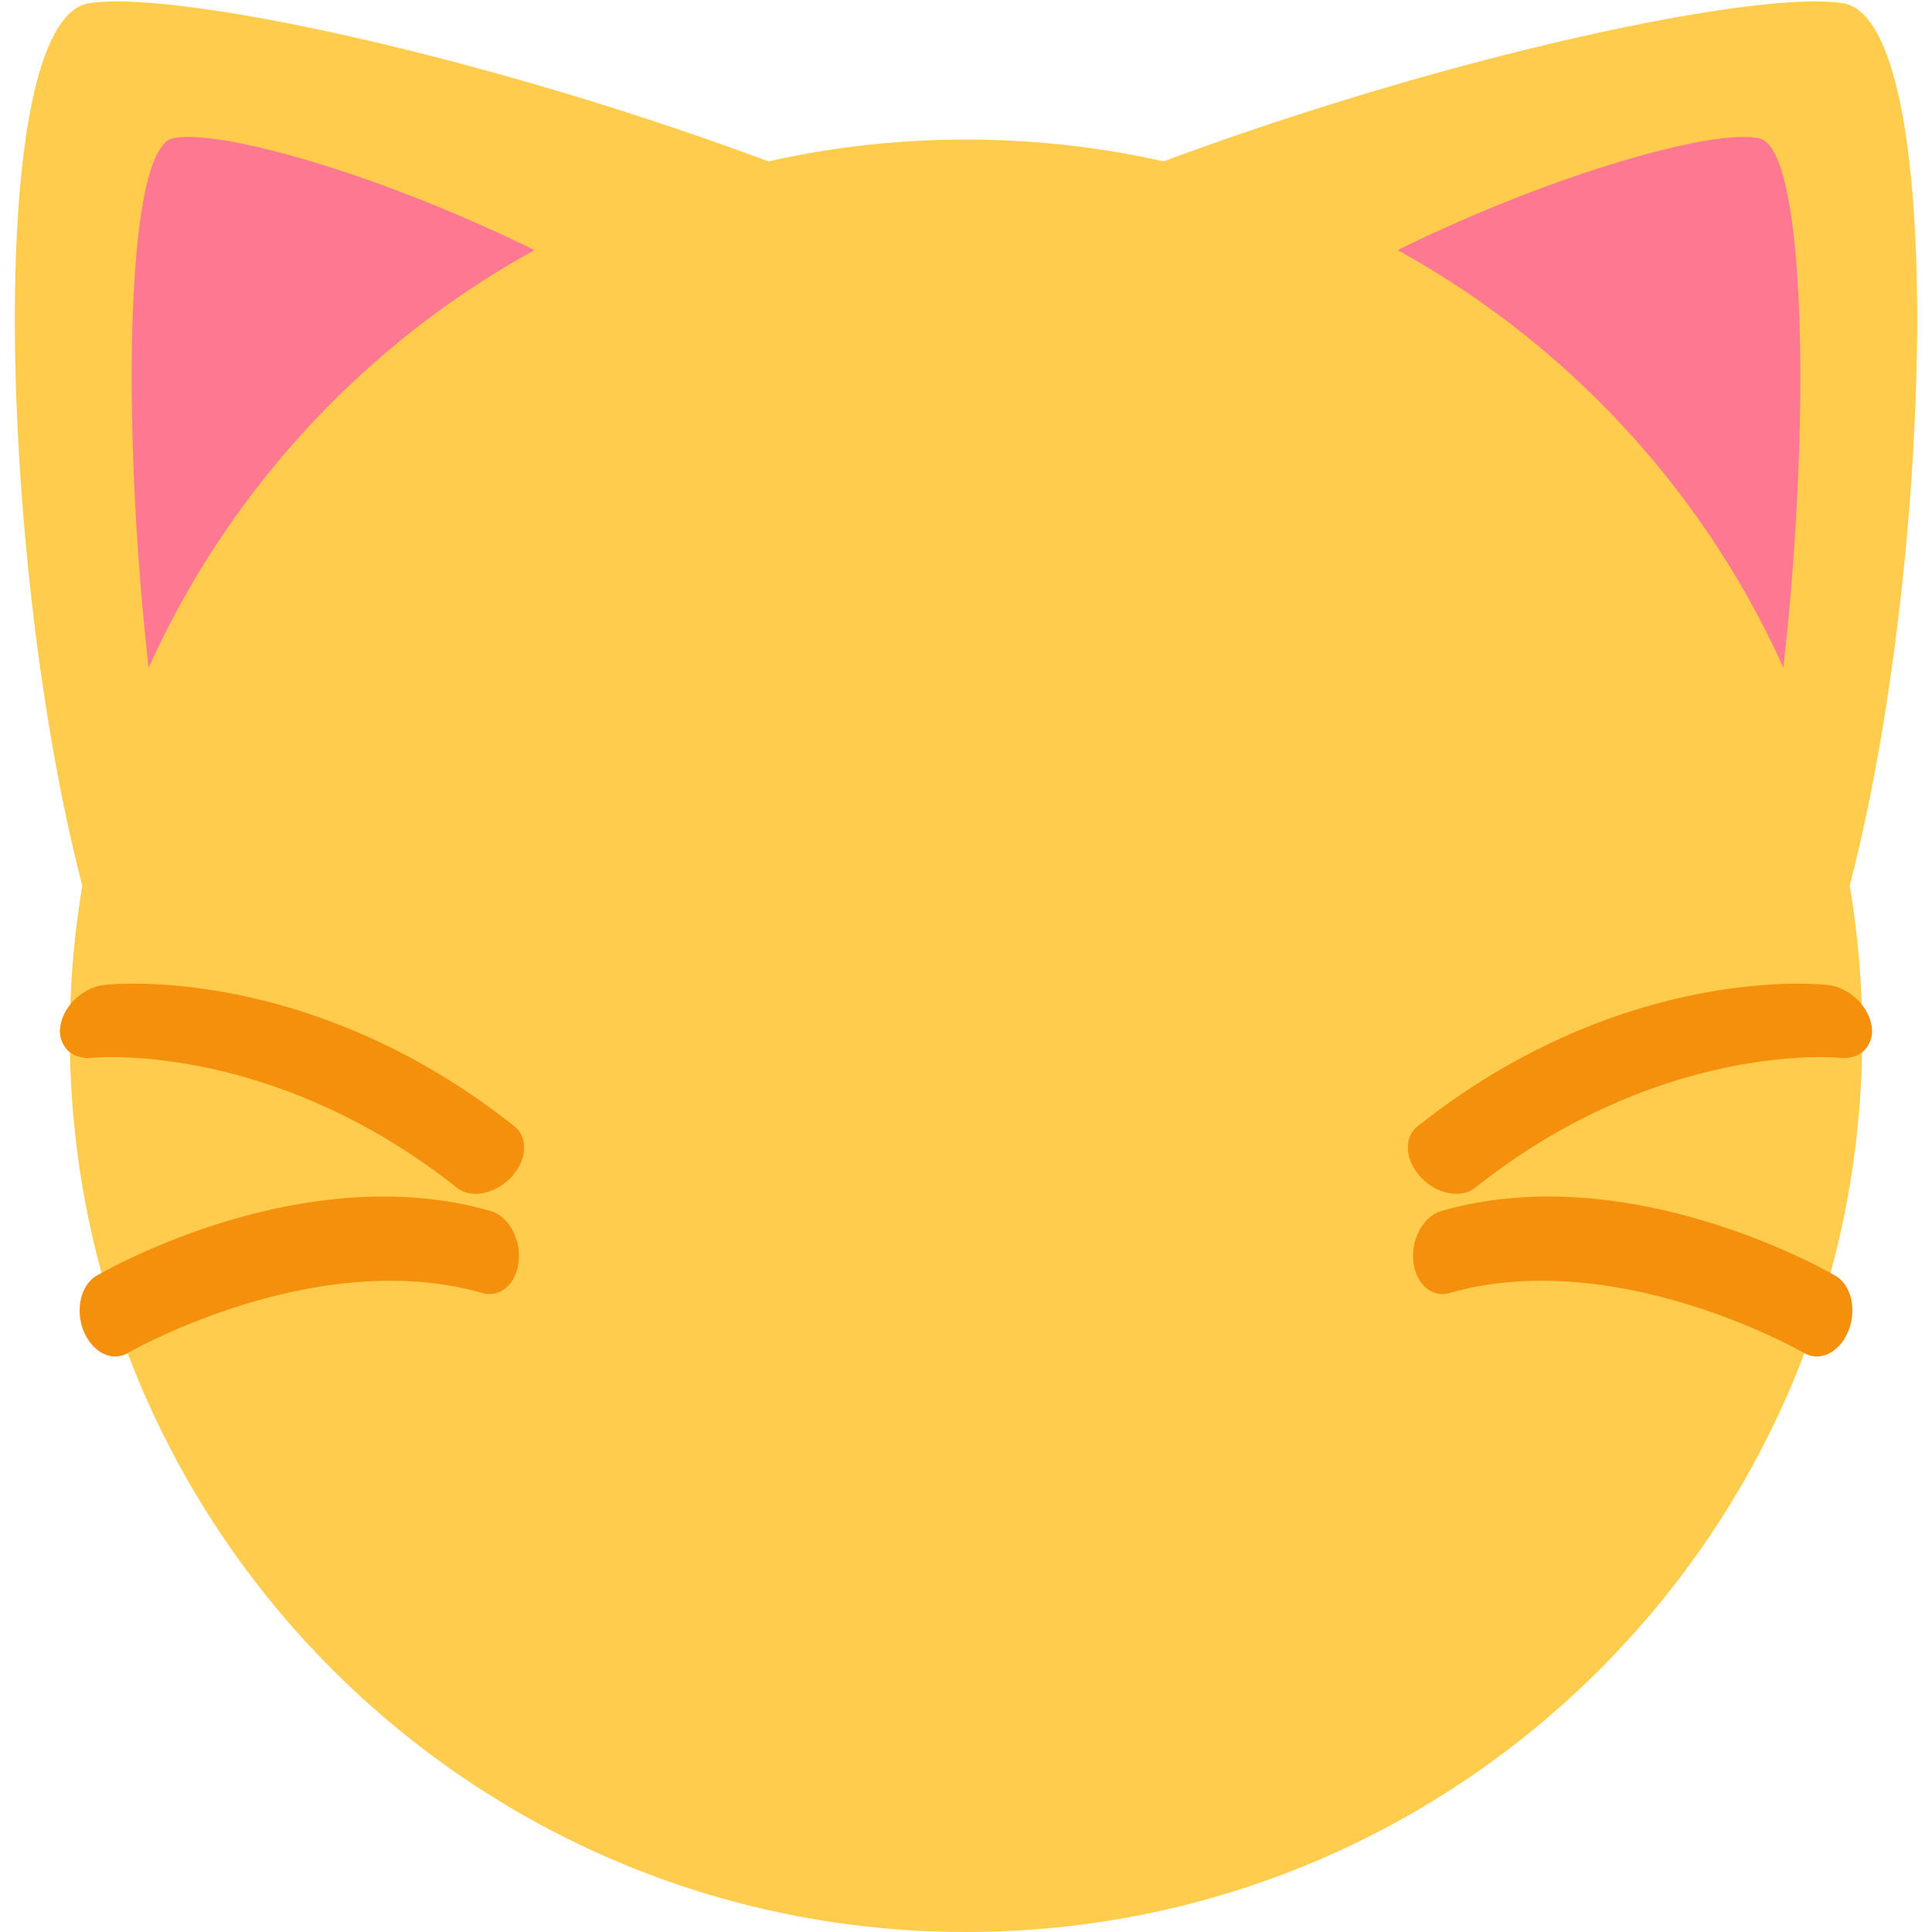 <svg viewBox="0 0 45 45" width="100" height="100" xmlns="http://www.w3.org/2000/svg"><g fill="#ffcc4d"><path d="M27.197 8.324C20.037 3.341 5.137-.4 2.08.074-.407.453-.02 13.43 1.977 20.855c8.464-8.888 25.22-12.53 25.22-12.53"/><path d="M17.975 9.461C14 5.691 5.727 2.86 4.03 3.22c-1.38.286-1.166 10.105-.057 15.724 4.699-6.725 14.001-9.482 14.001-9.482" fill="#ff7892"/><path d="M17.803 8.324C24.963 3.341 39.863-.4 42.92.074c2.487.379 2.1 13.355.103 20.781-8.464-8.888-25.22-12.53-25.22-12.53"/><path d="M27.025 9.461C31 5.691 39.273 2.86 40.97 3.22c1.38.286 1.166 10.105.057 15.724-4.699-6.725-14.001-9.482-14.001-9.482" fill="#ff7892"/></g><path d="M43.375 24.125C43.375 35.654 34.029 45 22.5 45 10.973 45 1.626 35.654 1.626 24.125 1.626 12.598 10.973 3.25 22.5 3.25c11.529 0 20.875 9.348 20.875 20.875" fill="#ffcc4d"/><g fill="#f4900c"><path d="M1.538 24.423c.133.158.353.243.617.215.04-.005 4.17-.398 8.488 3.028.326.258.891.149 1.262-.245.371-.395.404-.922.082-1.182a16.607 16.607 0 00-.655-.496c-4.537-3.255-8.722-2.822-8.905-2.801-.488.056-.944.48-1.019.949a.651.651 0 00.13.531m9.964 5.71c.299-.053.538-.345.579-.756.052-.528-.242-1.051-.655-1.17-4.375-1.253-8.978 1.394-9.178 1.51-.366.213-.5.787-.3 1.284s.656.727 1.024.517c.044-.026 4.379-2.512 8.264-1.4.092.025.181.03.266.015M43.462 24.423c-.133.158-.353.243-.617.215-.04-.005-4.17-.398-8.488 3.028-.326.258-.891.149-1.262-.245-.371-.395-.404-.922-.082-1.182.218-.174.437-.339.655-.496 4.537-3.255 8.722-2.822 8.905-2.801.488.056.944.48 1.019.949a.651.651 0 01-.13.531m-9.964 5.71c-.299-.053-.538-.345-.579-.756-.052-.528.242-1.051.655-1.17 4.375-1.253 8.978 1.394 9.178 1.51.366.213.5.787.3 1.284s-.656.727-1.024.517c-.044-.026-4.379-2.512-8.264-1.4a.607.607 0 01-.266.015"/></g></svg>